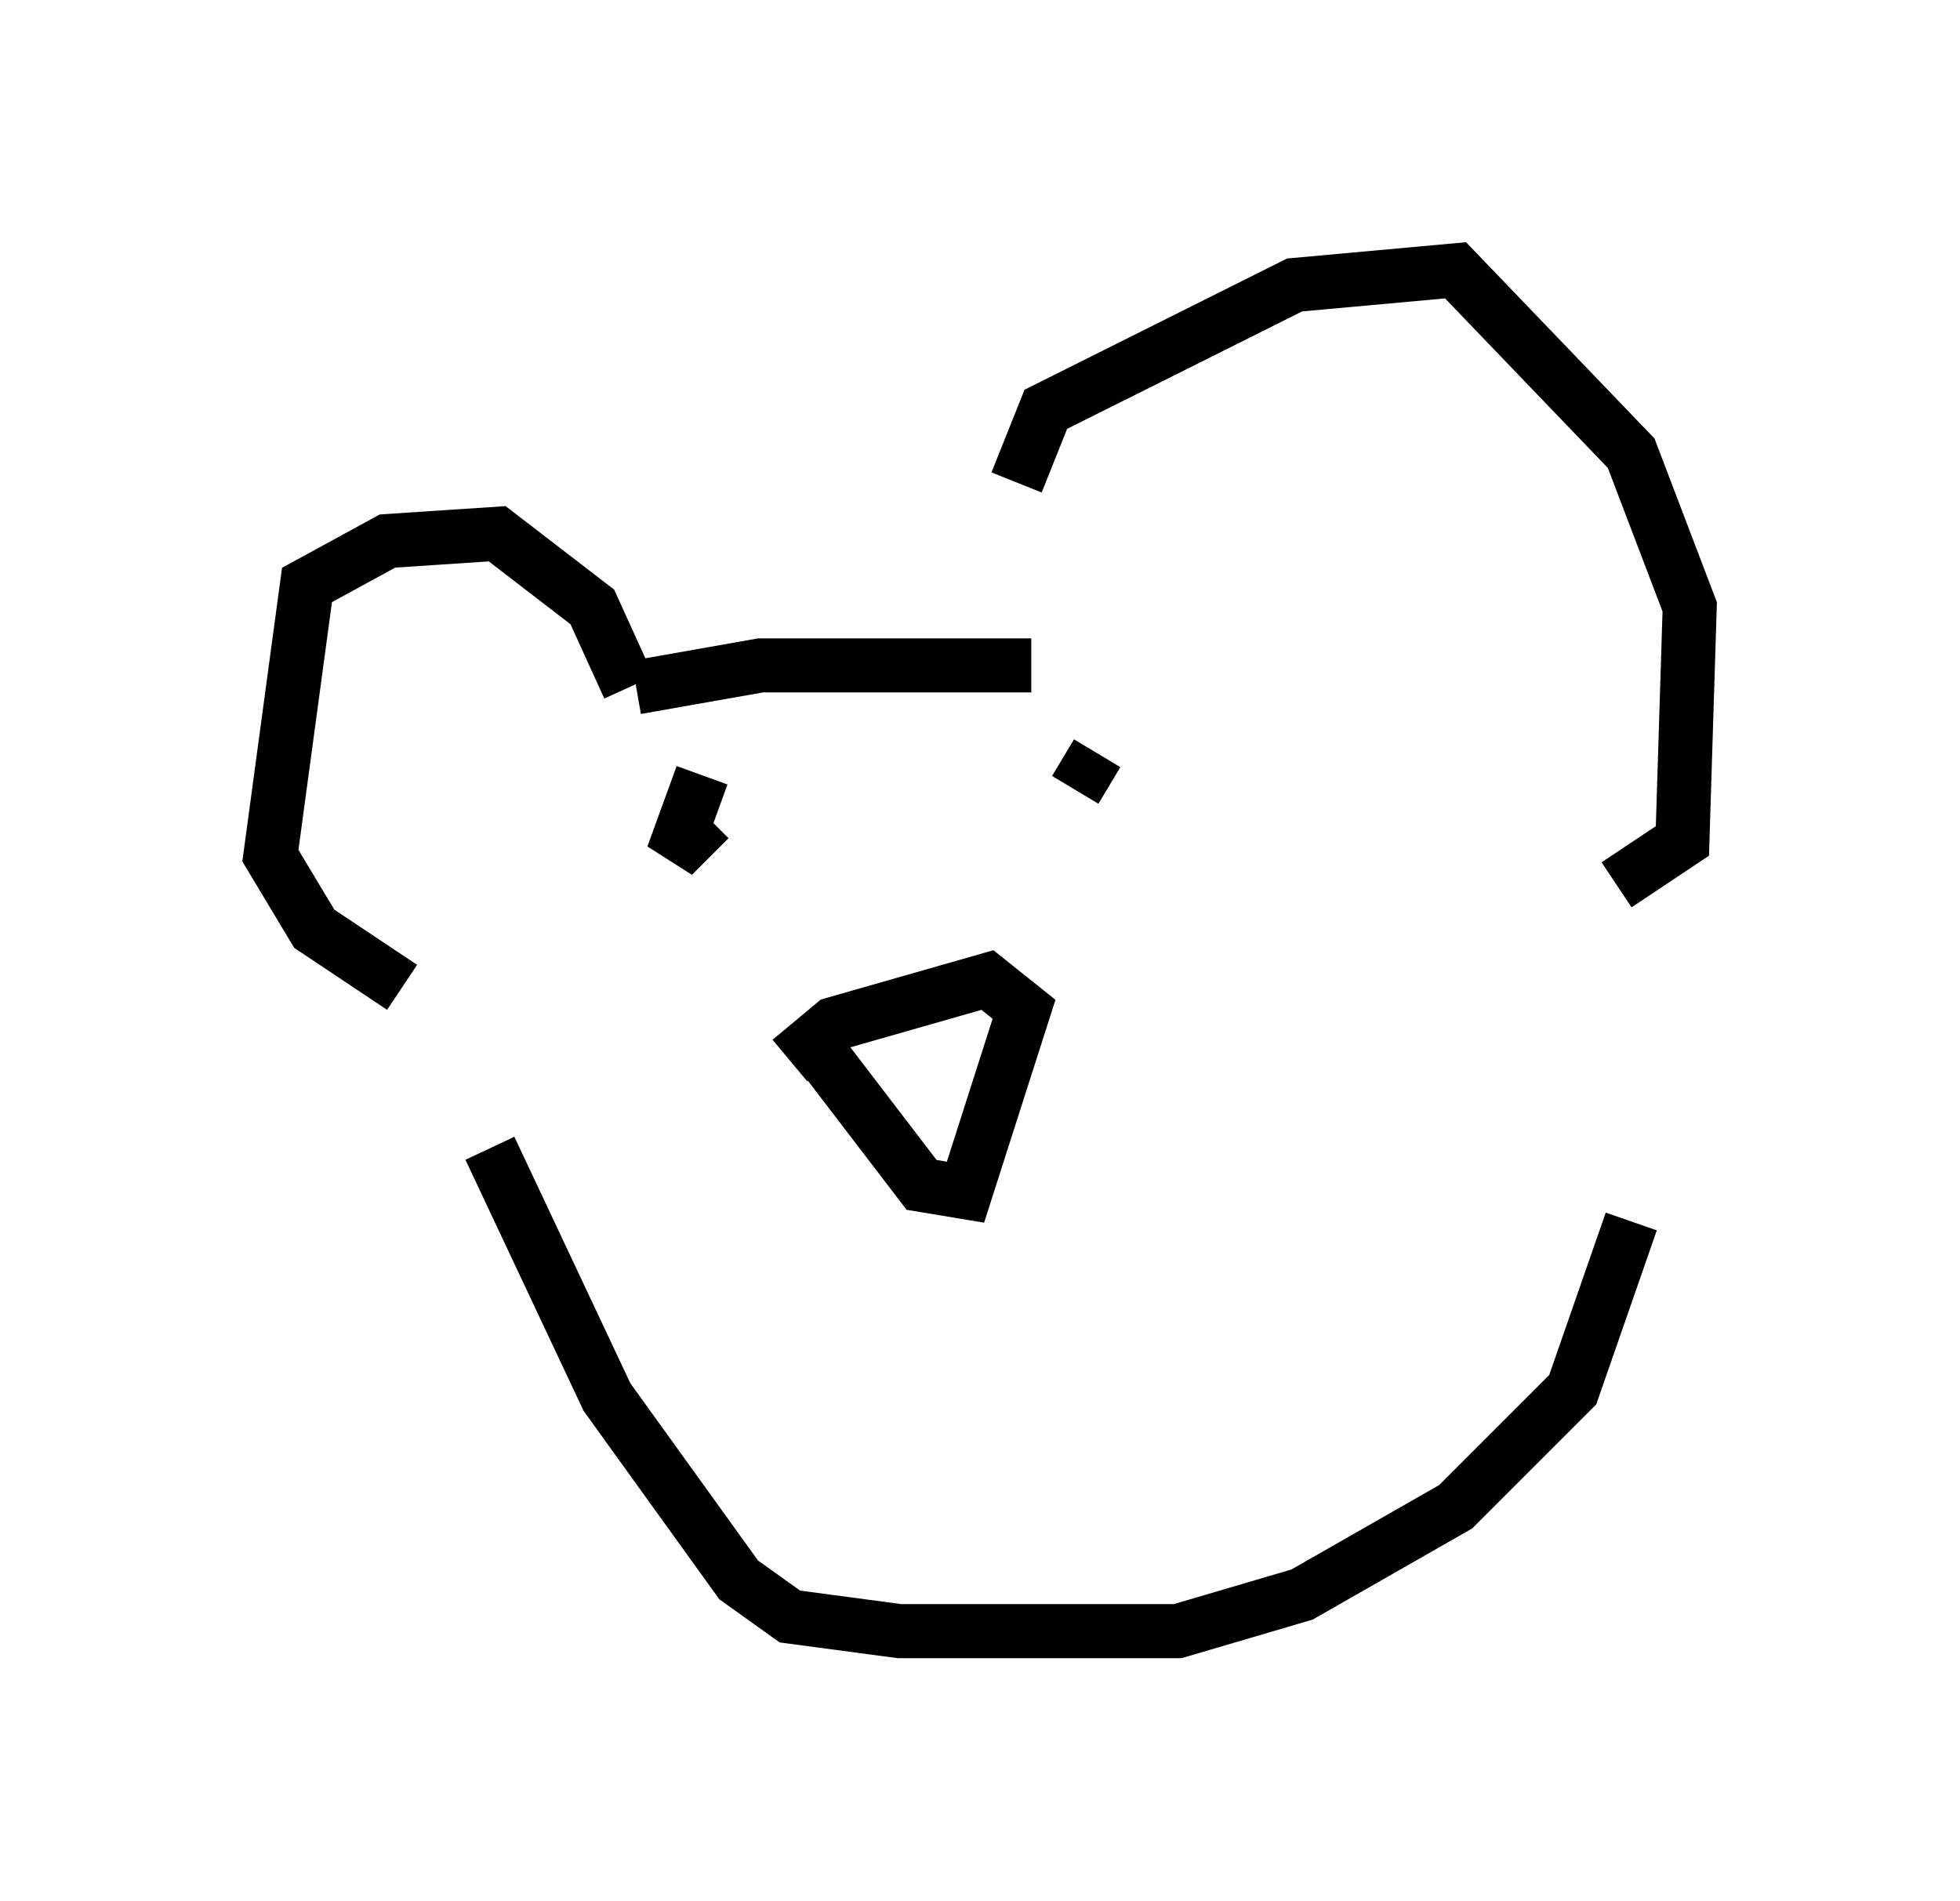 <?xml version="1.0" encoding="utf-8" ?>
<svg baseProfile="full" height="35.169" version="1.1" width="36.251" xmlns="http://www.w3.org/2000/svg" xmlns:ev="http://www.w3.org/2001/xml-events" xmlns:xlink="http://www.w3.org/1999/xlink"><defs /><rect fill="white" height="35.169" width="36.251" x="0" y="0" /><path d="M18.802, 12.578 m0.0, -3.654 l0.541, -1.353 4.601, -2.3 l2.977, -0.271 3.248, 3.383 l1.083, 2.842 -0.135, 4.33 l-1.218, 0.812 m-10.825, -4.059 l-5.007, 0.0 -2.3, 0.406 m-0.135, 0.0 l-0.677, -1.488 -1.759, -1.353 l-2.03, 0.135 -1.488, 0.812 l-0.677, 5.007 0.812, 1.353 l1.624, 1.083 m1.624, 2.977 l2.165, 4.601 2.436, 3.383 l0.947, 0.677 2.03, 0.271 l5.142, 0.0 2.3, -0.677 l2.842, -1.624 2.165, -2.165 l1.083, -3.112 m-14.885, -2.977 l1.759, 2.3 0.812, 0.135 l1.083, -3.383 -0.677, -0.541 l-2.842, 0.812 -0.812, 0.677 m-1.624, -5.277 l-0.541, 1.488 0.677, -0.677 m7.172, -1.218 l-0.406, 0.677 " fill="none" stroke="black" stroke-width="1" /></svg>